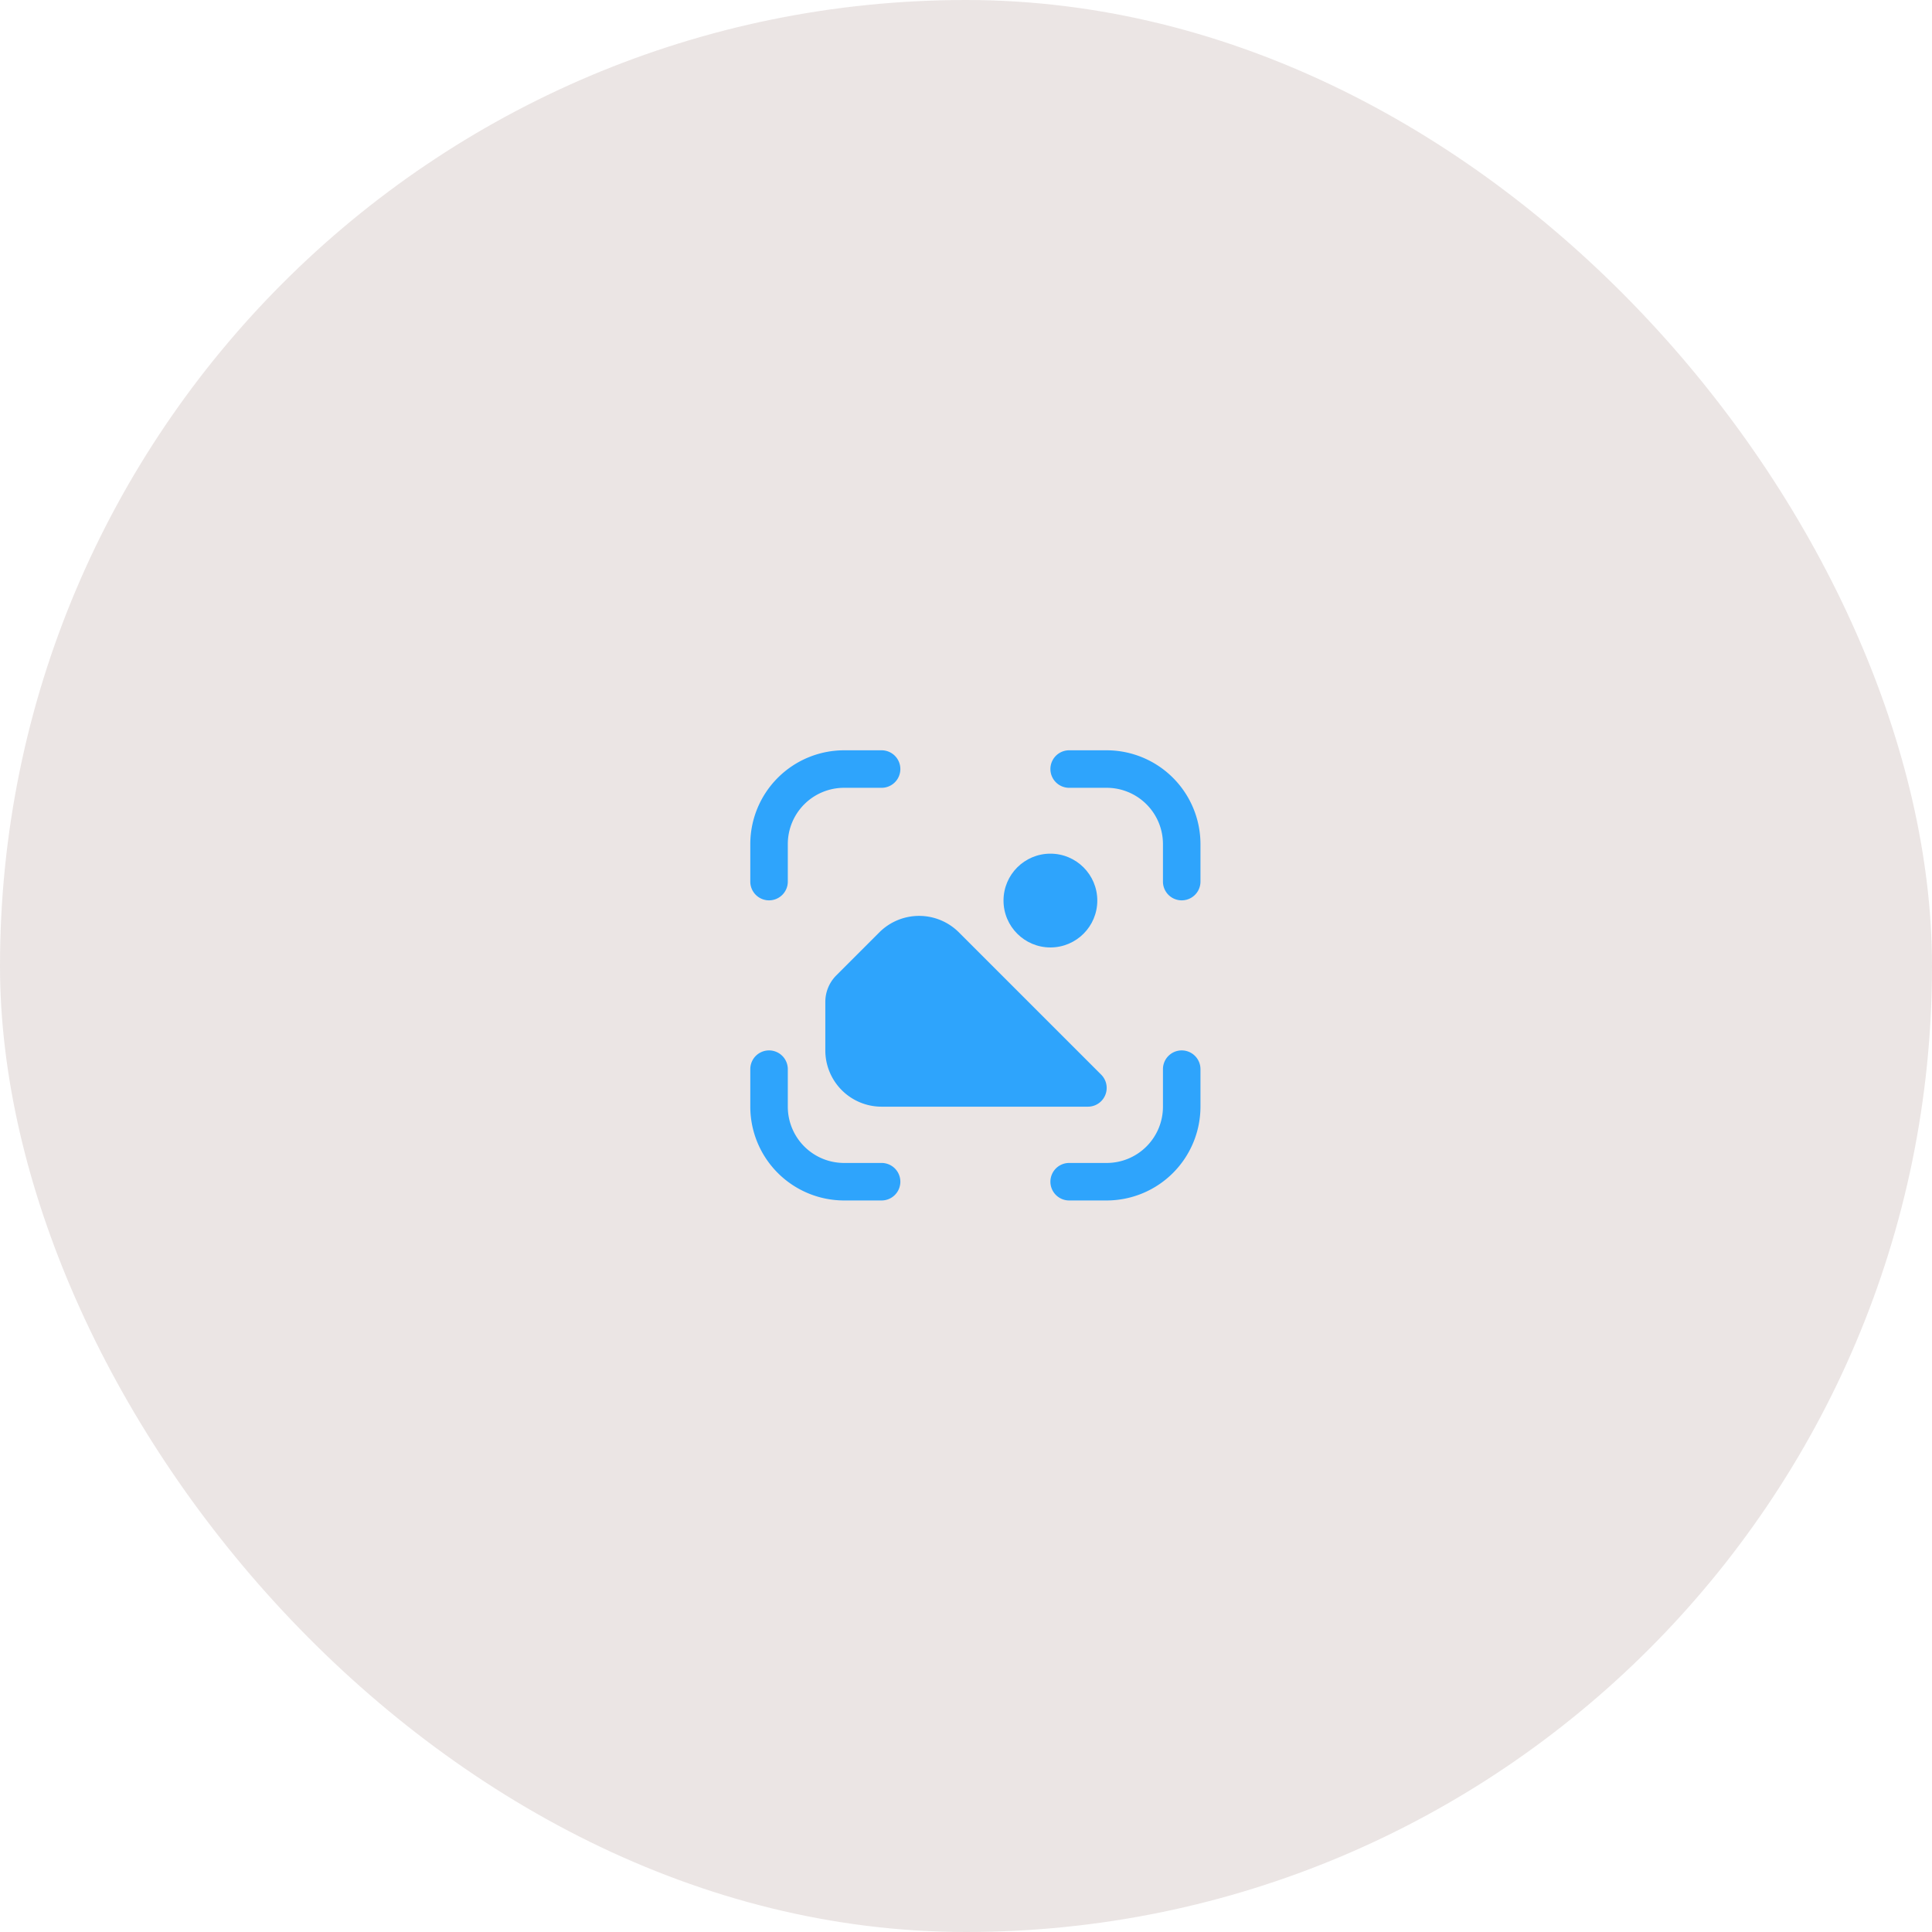 <svg xmlns="http://www.w3.org/2000/svg" width="103" height="103" viewBox="0 0 103 103">
  <g id="Group_458" data-name="Group 458" transform="translate(-868 -217)">
    <g id="Group_457" data-name="Group 457">
      <g id="Group_456" data-name="Group 456">
        <rect id="Rectangle_859" data-name="Rectangle 859" width="103" height="103" rx="51.5" transform="translate(868 217)" fill="#6b3a30" opacity="0.13"/>
        <g id="mode-landscape" transform="translate(908 257)">
          <circle id="Ellipse_16" data-name="Ellipse 16" cx="2.5" cy="2.5" r="2.5" transform="translate(13.5 5.511)" fill="#2ea4fc"/>
          <path id="Path_201" data-name="Path 201" d="M23,16a1,1,0,0,0-1,1v2a3,3,0,0,1-3,3H17a1,1,0,0,0,0,2h2a5.006,5.006,0,0,0,5-5V17A1,1,0,0,0,23,16Z" fill="#2ea4fc"/>
          <path id="Path_202" data-name="Path 202" d="M1,8A1,1,0,0,0,2,7V5A3,3,0,0,1,5,2H7A1,1,0,1,0,7,0H5A5.006,5.006,0,0,0,0,5V7A1,1,0,0,0,1,8Z" fill="#2ea4fc"/>
          <path id="Path_203" data-name="Path 203" d="M7,22H5a3,3,0,0,1-3-3V17a1,1,0,0,0-2,0v2a5.006,5.006,0,0,0,5,5H7a1,1,0,0,0,0-2Z" fill="#2ea4fc"/>
          <path id="Path_204" data-name="Path 204" d="M19,0H17a1,1,0,0,0,0,2h2a3,3,0,0,1,3,3V7a1,1,0,0,0,2,0V5A5.006,5.006,0,0,0,19,0Z" fill="#2ea4fc"/>
          <path id="Path_205" data-name="Path 205" d="M18.707,17.293,11.121,9.707a3,3,0,0,0-4.242,0L4.586,12A2,2,0,0,0,4,13.414V16a3,3,0,0,0,3,3H18a1,1,0,0,0,.707-1.707Z" fill="#2ea4fc"/>
        </g>
      </g>
    </g>
  </g>
</svg>
